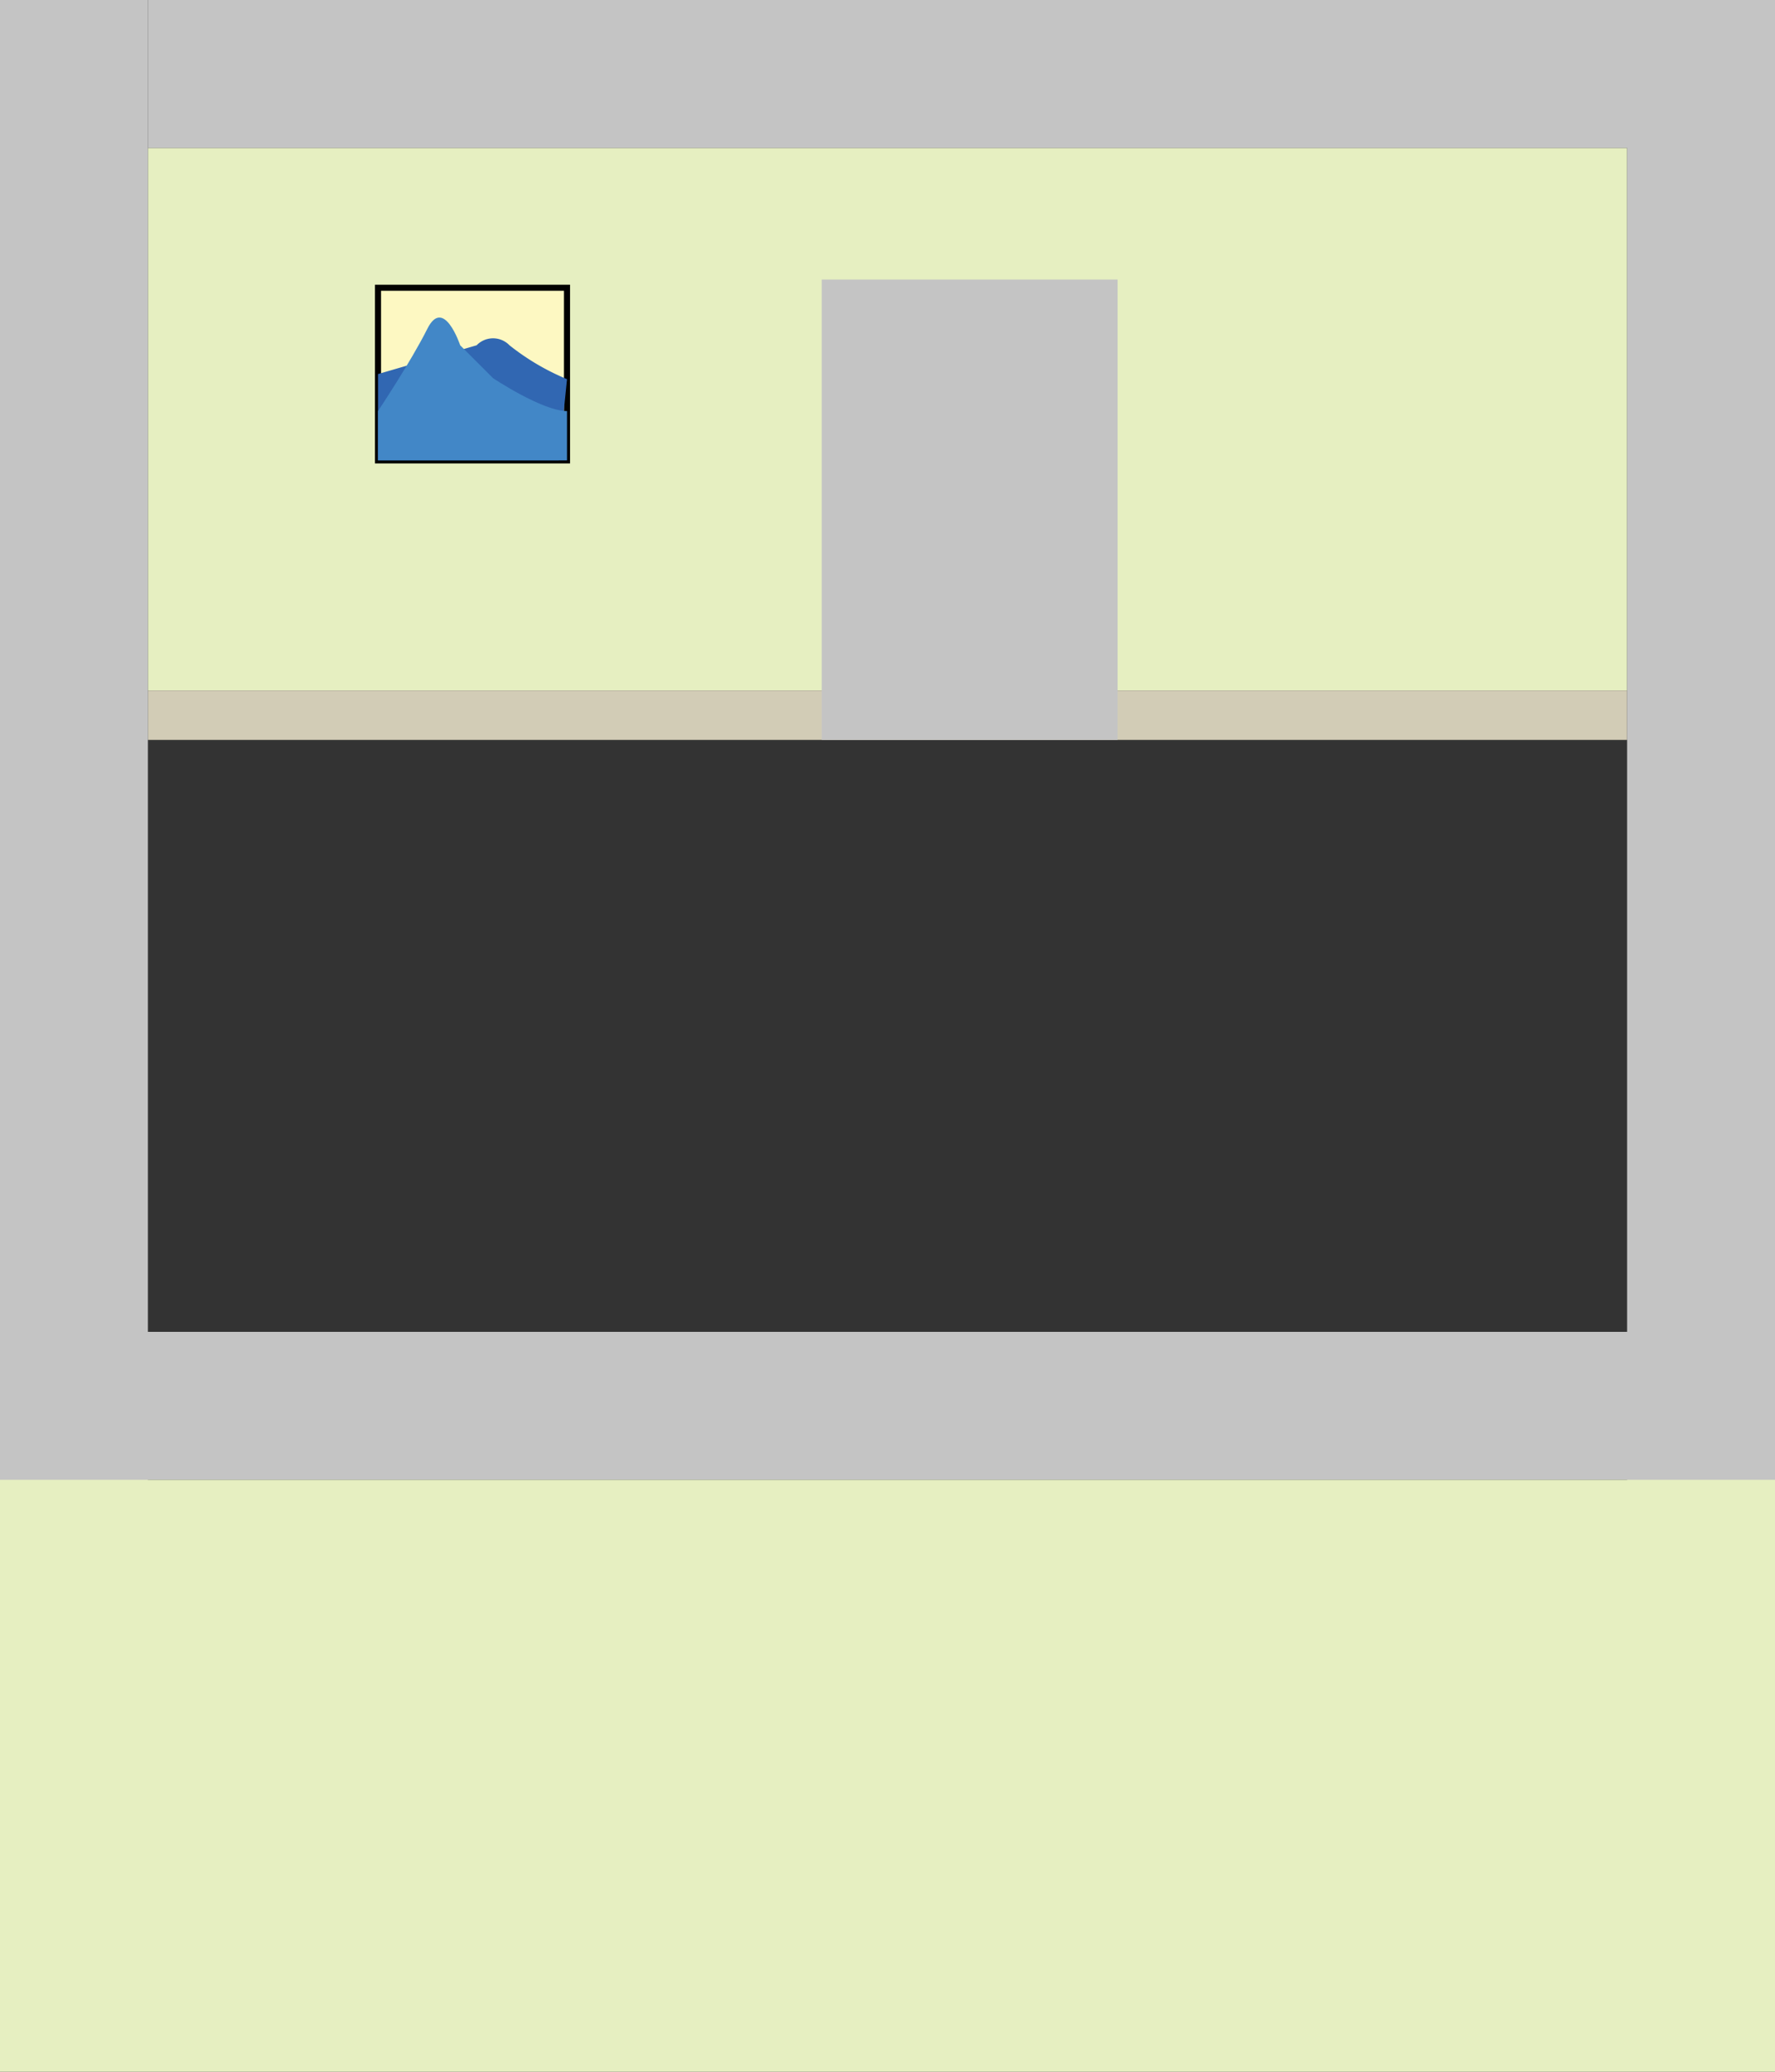 <svg width="108px" height="126px" id="walls" xmlns="http://www.w3.org/2000/svg" viewBox="0 0 108 126">
	<rect x="0" y="0" width="108" height="126" fill="#333333" stroke="none"/>
	<defs>
		<style>
			.cls-1{fill:#e6efc1;}.cls-2{fill:#d2ccb6;}.cls-3{fill:#c4c4c4;}.cls-4{fill:#fdf8c2;stroke:#010101;stroke-miterlimit:10;stroke-width:0.37px;}.cls-5{fill:#3167b2;}.cls-6{fill:#4287c7;}
		</style>
	</defs>
	<polygon class="cls-1" points="99 9 9.14 9 9 9 9 42 99 42 99 9" />
	<rect class="cls-2" x="9" y="42" width="90" height="3" />
	<rect class="cls-3" x="9" width="99" height="9" />
	<rect class="cls-3" x="-49.5" y="49.5" width="108" height="9" transform="translate(58.5 49.5) rotate(90)" />
	<rect class="cls-3" y="81" width="108" height="9" />
	<rect class="cls-3" x="49.5" y="49.5" width="108" height="9" transform="translate(157.5 -49.5) rotate(90)" />
	<polygon class="cls-1" points="108 90 0.17 90 0 90 0 126 108 126 108 90" />
	<rect class="cls-3" x="50" y="17" width="18" height="28" />
	<rect class="cls-4" x="23" y="17.5" width="11.5" height="10.5" />
	<path class="cls-5" d="M29,21a1.39,1.39,0,0,1,2,0,14.59,14.59,0,0,0,3.5,2.06L34,28H23V22.75Z" />
	<path class="cls-6" d="M23,28V25s2-3,3-5,2,1,2,1l2,2s3,2,4.5,2v3Z" />
</svg>
